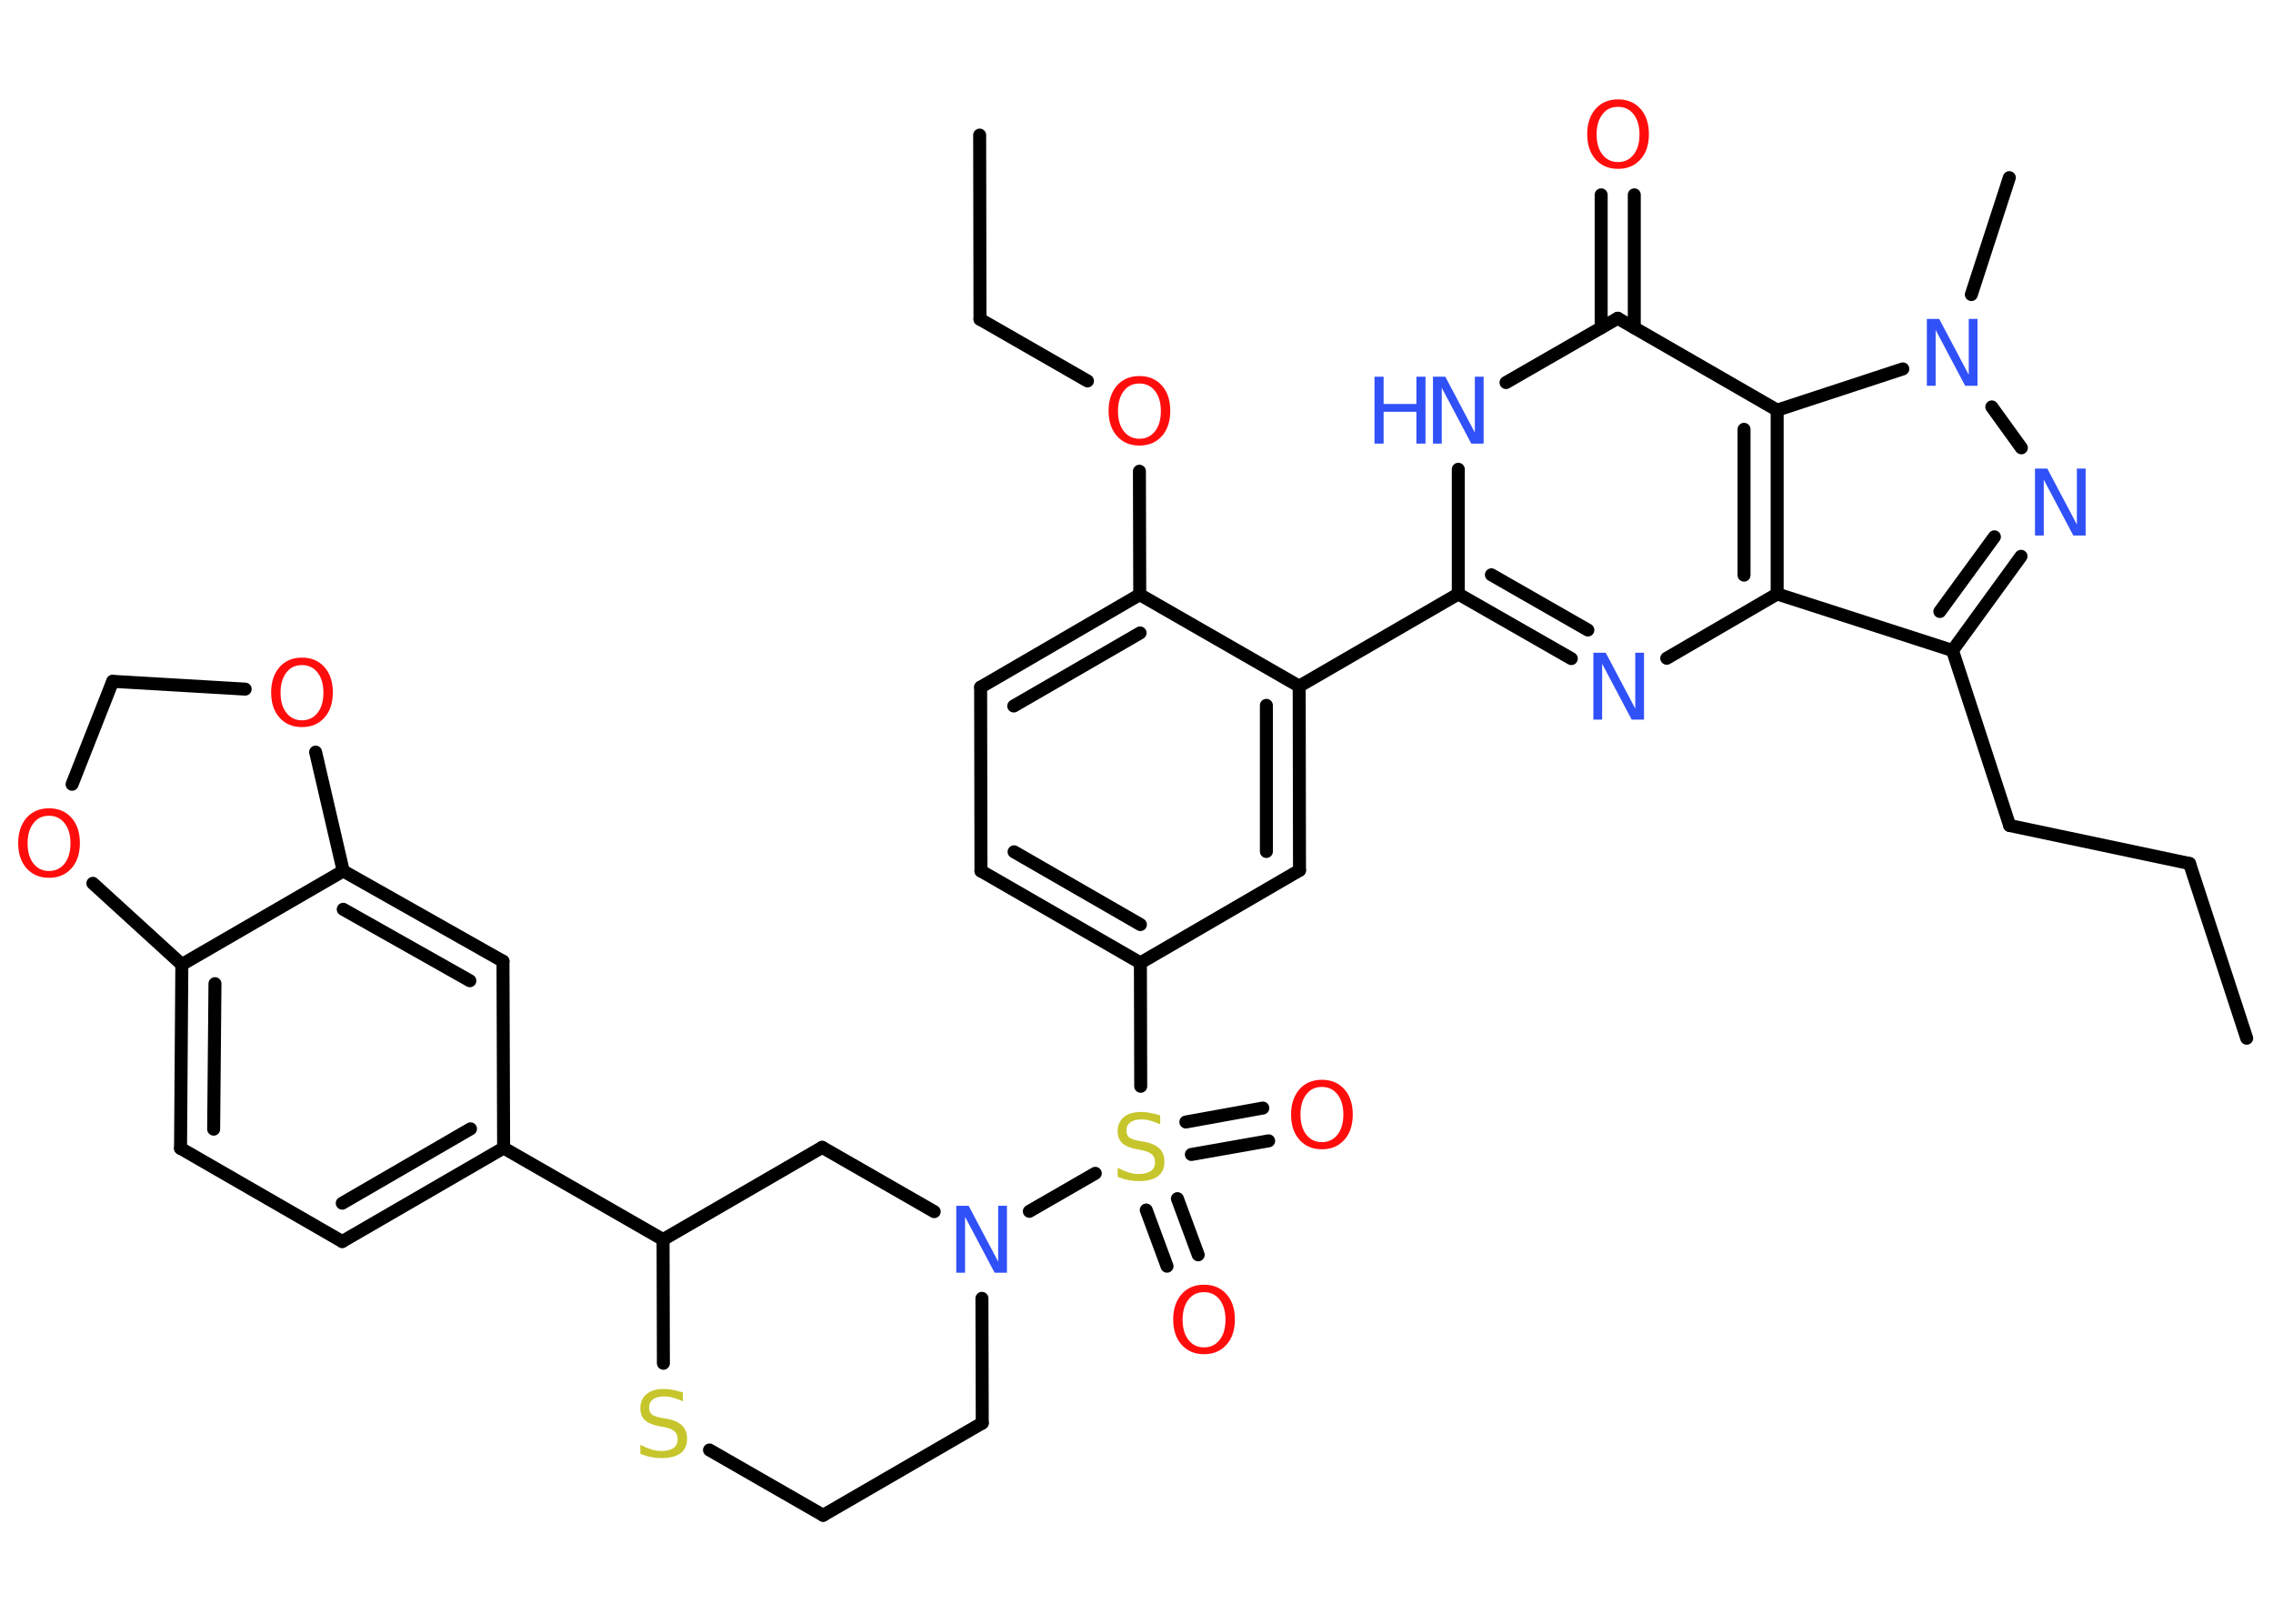 <?xml version='1.0' encoding='UTF-8'?>
<!DOCTYPE svg PUBLIC "-//W3C//DTD SVG 1.1//EN" "http://www.w3.org/Graphics/SVG/1.1/DTD/svg11.dtd">
<svg version='1.2' xmlns='http://www.w3.org/2000/svg' xmlns:xlink='http://www.w3.org/1999/xlink' width='70.0mm' height='50.0mm' viewBox='0 0 70.0 50.0'>
  <desc>Generated by the Chemistry Development Kit (http://github.com/cdk)</desc>
  <g stroke-linecap='round' stroke-linejoin='round' stroke='#000000' stroke-width='.4' fill='#FF0D0D'>
    <rect x='.0' y='.0' width='70.0' height='50.0' fill='#FFFFFF' stroke='none'/>
    <g id='mol1' class='mol'>
      <line id='mol1bnd1' class='bond' x1='69.19' y1='31.97' x2='67.43' y2='26.59'/>
      <line id='mol1bnd2' class='bond' x1='67.43' y1='26.59' x2='61.89' y2='25.42'/>
      <line id='mol1bnd3' class='bond' x1='61.89' y1='25.42' x2='60.13' y2='20.03'/>
      <g id='mol1bnd4' class='bond'>
        <line x1='60.13' y1='20.03' x2='62.24' y2='17.13'/>
        <line x1='59.74' y1='18.83' x2='61.42' y2='16.53'/>
      </g>
      <line id='mol1bnd5' class='bond' x1='62.25' y1='13.79' x2='61.34' y2='12.53'/>
      <line id='mol1bnd6' class='bond' x1='60.71' y1='9.07' x2='61.88' y2='5.47'/>
      <line id='mol1bnd7' class='bond' x1='58.6' y1='11.36' x2='54.73' y2='12.63'/>
      <line id='mol1bnd8' class='bond' x1='54.73' y1='12.63' x2='49.82' y2='9.8'/>
      <g id='mol1bnd9' class='bond'>
        <line x1='49.31' y1='10.09' x2='49.31' y2='6.0'/>
        <line x1='50.33' y1='10.09' x2='50.33' y2='6.0'/>
      </g>
      <line id='mol1bnd10' class='bond' x1='49.82' y1='9.8' x2='46.38' y2='11.78'/>
      <line id='mol1bnd11' class='bond' x1='44.91' y1='14.45' x2='44.91' y2='18.29'/>
      <line id='mol1bnd12' class='bond' x1='44.91' y1='18.29' x2='40.01' y2='21.13'/>
      <g id='mol1bnd13' class='bond'>
        <line x1='40.02' y1='26.8' x2='40.01' y2='21.13'/>
        <line x1='39.0' y1='26.22' x2='39.0' y2='21.72'/>
      </g>
      <line id='mol1bnd14' class='bond' x1='40.02' y1='26.8' x2='35.12' y2='29.65'/>
      <line id='mol1bnd15' class='bond' x1='35.12' y1='29.65' x2='35.13' y2='33.45'/>
      <g id='mol1bnd16' class='bond'>
        <line x1='36.26' y1='36.91' x2='36.9' y2='38.64'/>
        <line x1='35.3' y1='37.26' x2='35.94' y2='38.99'/>
      </g>
      <g id='mol1bnd17' class='bond'>
        <line x1='36.52' y1='34.55' x2='38.89' y2='34.12'/>
        <line x1='36.69' y1='35.55' x2='39.07' y2='35.13'/>
      </g>
      <line id='mol1bnd18' class='bond' x1='33.73' y1='36.13' x2='31.7' y2='37.3'/>
      <line id='mol1bnd19' class='bond' x1='30.24' y1='39.98' x2='30.25' y2='43.82'/>
      <line id='mol1bnd20' class='bond' x1='30.25' y1='43.82' x2='25.35' y2='46.66'/>
      <line id='mol1bnd21' class='bond' x1='25.35' y1='46.66' x2='21.85' y2='44.65'/>
      <line id='mol1bnd22' class='bond' x1='20.43' y1='41.98' x2='20.42' y2='38.17'/>
      <line id='mol1bnd23' class='bond' x1='20.42' y1='38.17' x2='15.51' y2='35.35'/>
      <g id='mol1bnd24' class='bond'>
        <line x1='10.54' y1='38.23' x2='15.51' y2='35.35'/>
        <line x1='10.54' y1='37.05' x2='14.49' y2='34.76'/>
      </g>
      <line id='mol1bnd25' class='bond' x1='10.54' y1='38.23' x2='5.56' y2='35.36'/>
      <g id='mol1bnd26' class='bond'>
        <line x1='5.6' y1='29.7' x2='5.56' y2='35.36'/>
        <line x1='6.62' y1='30.29' x2='6.58' y2='34.77'/>
      </g>
      <line id='mol1bnd27' class='bond' x1='5.6' y1='29.7' x2='10.57' y2='26.82'/>
      <g id='mol1bnd28' class='bond'>
        <line x1='15.49' y1='29.6' x2='10.57' y2='26.82'/>
        <line x1='14.47' y1='30.2' x2='10.57' y2='28.0'/>
      </g>
      <line id='mol1bnd29' class='bond' x1='15.51' y1='35.35' x2='15.49' y2='29.6'/>
      <line id='mol1bnd30' class='bond' x1='10.57' y1='26.82' x2='9.72' y2='23.16'/>
      <line id='mol1bnd31' class='bond' x1='7.55' y1='21.22' x2='3.47' y2='20.98'/>
      <line id='mol1bnd32' class='bond' x1='3.47' y1='20.98' x2='2.22' y2='24.15'/>
      <line id='mol1bnd33' class='bond' x1='5.6' y1='29.7' x2='2.86' y2='27.2'/>
      <line id='mol1bnd34' class='bond' x1='20.42' y1='38.17' x2='25.32' y2='35.33'/>
      <line id='mol1bnd35' class='bond' x1='28.77' y1='37.31' x2='25.32' y2='35.33'/>
      <g id='mol1bnd36' class='bond'>
        <line x1='30.21' y1='26.82' x2='35.12' y2='29.65'/>
        <line x1='31.23' y1='26.23' x2='35.12' y2='28.47'/>
      </g>
      <line id='mol1bnd37' class='bond' x1='30.21' y1='26.82' x2='30.2' y2='21.16'/>
      <g id='mol1bnd38' class='bond'>
        <line x1='35.1' y1='18.31' x2='30.2' y2='21.16'/>
        <line x1='35.11' y1='19.49' x2='31.22' y2='21.74'/>
      </g>
      <line id='mol1bnd39' class='bond' x1='40.01' y1='21.13' x2='35.1' y2='18.31'/>
      <line id='mol1bnd40' class='bond' x1='35.1' y1='18.31' x2='35.09' y2='14.51'/>
      <line id='mol1bnd41' class='bond' x1='33.49' y1='11.73' x2='30.18' y2='9.83'/>
      <line id='mol1bnd42' class='bond' x1='30.18' y1='9.83' x2='30.17' y2='4.16'/>
      <g id='mol1bnd43' class='bond'>
        <line x1='44.91' y1='18.29' x2='48.39' y2='20.28'/>
        <line x1='45.93' y1='17.7' x2='48.9' y2='19.4'/>
      </g>
      <line id='mol1bnd44' class='bond' x1='51.33' y1='20.27' x2='54.73' y2='18.29'/>
      <line id='mol1bnd45' class='bond' x1='60.13' y1='20.03' x2='54.73' y2='18.29'/>
      <g id='mol1bnd46' class='bond'>
        <line x1='54.73' y1='18.29' x2='54.73' y2='12.63'/>
        <line x1='53.71' y1='17.71' x2='53.71' y2='13.22'/>
      </g>
      <path id='mol1atm5' class='atom' d='M62.68 14.43h.37l.91 1.72v-1.72h.27v2.06h-.38l-.91 -1.72v1.72h-.27v-2.06z' stroke='none' fill='#3050F8'/>
      <path id='mol1atm6' class='atom' d='M59.35 9.82h.37l.91 1.72v-1.72h.27v2.06h-.38l-.91 -1.72v1.72h-.27v-2.06z' stroke='none' fill='#3050F8'/>
      <path id='mol1atm10' class='atom' d='M49.83 3.29q-.31 .0 -.48 .23q-.18 .23 -.18 .62q.0 .39 .18 .62q.18 .23 .48 .23q.3 .0 .48 -.23q.18 -.23 .18 -.62q.0 -.39 -.18 -.62q-.18 -.23 -.48 -.23zM49.83 3.06q.43 .0 .69 .29q.26 .29 .26 .78q.0 .49 -.26 .78q-.26 .29 -.69 .29q-.43 .0 -.69 -.29q-.26 -.29 -.26 -.78q.0 -.48 .26 -.78q.26 -.29 .69 -.29z' stroke='none'/>
      <g id='mol1atm11' class='atom'>
        <path d='M44.14 11.6h.37l.91 1.72v-1.72h.27v2.06h-.38l-.91 -1.72v1.72h-.27v-2.06z' stroke='none' fill='#3050F8'/>
        <path d='M42.33 11.6h.28v.84h1.01v-.84h.28v2.06h-.28v-.98h-1.01v.98h-.28v-2.06z' stroke='none' fill='#3050F8'/>
      </g>
      <path id='mol1atm16' class='atom' d='M35.73 34.35v.27q-.16 -.07 -.3 -.11q-.14 -.04 -.27 -.04q-.23 .0 -.35 .09q-.12 .09 -.12 .25q.0 .14 .08 .21q.08 .07 .31 .11l.17 .03q.31 .06 .46 .21q.15 .15 .15 .4q.0 .3 -.2 .45q-.2 .15 -.59 .15q-.15 .0 -.31 -.03q-.16 -.03 -.34 -.1v-.28q.17 .09 .33 .14q.16 .05 .32 .05q.24 .0 .37 -.09q.13 -.09 .13 -.27q.0 -.15 -.09 -.24q-.09 -.08 -.3 -.13l-.17 -.03q-.31 -.06 -.45 -.19q-.14 -.13 -.14 -.37q.0 -.27 .19 -.43q.19 -.16 .53 -.16q.14 .0 .29 .03q.15 .03 .31 .08z' stroke='none' fill='#C6C62C'/>
      <path id='mol1atm17' class='atom' d='M37.08 39.79q-.31 .0 -.48 .23q-.18 .23 -.18 .62q.0 .39 .18 .62q.18 .23 .48 .23q.3 .0 .48 -.23q.18 -.23 .18 -.62q.0 -.39 -.18 -.62q-.18 -.23 -.48 -.23zM37.08 39.56q.43 .0 .69 .29q.26 .29 .26 .78q.0 .49 -.26 .78q-.26 .29 -.69 .29q-.43 .0 -.69 -.29q-.26 -.29 -.26 -.78q.0 -.48 .26 -.78q.26 -.29 .69 -.29z' stroke='none'/>
      <path id='mol1atm18' class='atom' d='M40.71 33.47q-.31 .0 -.48 .23q-.18 .23 -.18 .62q.0 .39 .18 .62q.18 .23 .48 .23q.3 .0 .48 -.23q.18 -.23 .18 -.62q.0 -.39 -.18 -.62q-.18 -.23 -.48 -.23zM40.71 33.25q.43 .0 .69 .29q.26 .29 .26 .78q.0 .49 -.26 .78q-.26 .29 -.69 .29q-.43 .0 -.69 -.29q-.26 -.29 -.26 -.78q.0 -.48 .26 -.78q.26 -.29 .69 -.29z' stroke='none'/>
      <path id='mol1atm19' class='atom' d='M29.46 37.13h.37l.91 1.72v-1.72h.27v2.06h-.38l-.91 -1.72v1.72h-.27v-2.06z' stroke='none' fill='#3050F8'/>
      <path id='mol1atm22' class='atom' d='M21.03 42.88v.27q-.16 -.07 -.3 -.11q-.14 -.04 -.27 -.04q-.23 .0 -.35 .09q-.12 .09 -.12 .25q.0 .14 .08 .21q.08 .07 .31 .11l.17 .03q.31 .06 .46 .21q.15 .15 .15 .4q.0 .3 -.2 .45q-.2 .15 -.59 .15q-.15 .0 -.31 -.03q-.16 -.03 -.34 -.1v-.28q.17 .09 .33 .14q.16 .05 .32 .05q.24 .0 .37 -.09q.13 -.09 .13 -.27q.0 -.15 -.09 -.24q-.09 -.08 -.3 -.13l-.17 -.03q-.31 -.06 -.45 -.19q-.14 -.13 -.14 -.37q.0 -.27 .19 -.43q.19 -.16 .53 -.16q.14 .0 .29 .03q.15 .03 .31 .08z' stroke='none' fill='#C6C62C'/>
      <path id='mol1atm30' class='atom' d='M9.3 20.48q-.31 .0 -.48 .23q-.18 .23 -.18 .62q.0 .39 .18 .62q.18 .23 .48 .23q.3 .0 .48 -.23q.18 -.23 .18 -.62q.0 -.39 -.18 -.62q-.18 -.23 -.48 -.23zM9.3 20.25q.43 .0 .69 .29q.26 .29 .26 .78q.0 .49 -.26 .78q-.26 .29 -.69 .29q-.43 .0 -.69 -.29q-.26 -.29 -.26 -.78q.0 -.48 .26 -.78q.26 -.29 .69 -.29z' stroke='none'/>
      <path id='mol1atm32' class='atom' d='M1.51 25.12q-.31 .0 -.48 .23q-.18 .23 -.18 .62q.0 .39 .18 .62q.18 .23 .48 .23q.3 .0 .48 -.23q.18 -.23 .18 -.62q.0 -.39 -.18 -.62q-.18 -.23 -.48 -.23zM1.51 24.89q.43 .0 .69 .29q.26 .29 .26 .78q.0 .49 -.26 .78q-.26 .29 -.69 .29q-.43 .0 -.69 -.29q-.26 -.29 -.26 -.78q.0 -.48 .26 -.78q.26 -.29 .69 -.29z' stroke='none'/>
      <path id='mol1atm37' class='atom' d='M35.09 11.81q-.31 .0 -.48 .23q-.18 .23 -.18 .62q.0 .39 .18 .62q.18 .23 .48 .23q.3 .0 .48 -.23q.18 -.23 .18 -.62q.0 -.39 -.18 -.62q-.18 -.23 -.48 -.23zM35.09 11.58q.43 .0 .69 .29q.26 .29 .26 .78q.0 .49 -.26 .78q-.26 .29 -.69 .29q-.43 .0 -.69 -.29q-.26 -.29 -.26 -.78q.0 -.48 .26 -.78q.26 -.29 .69 -.29z' stroke='none'/>
      <path id='mol1atm40' class='atom' d='M49.08 20.1h.37l.91 1.72v-1.72h.27v2.06h-.38l-.91 -1.72v1.72h-.27v-2.06z' stroke='none' fill='#3050F8'/>
    </g>
  </g>
</svg>
